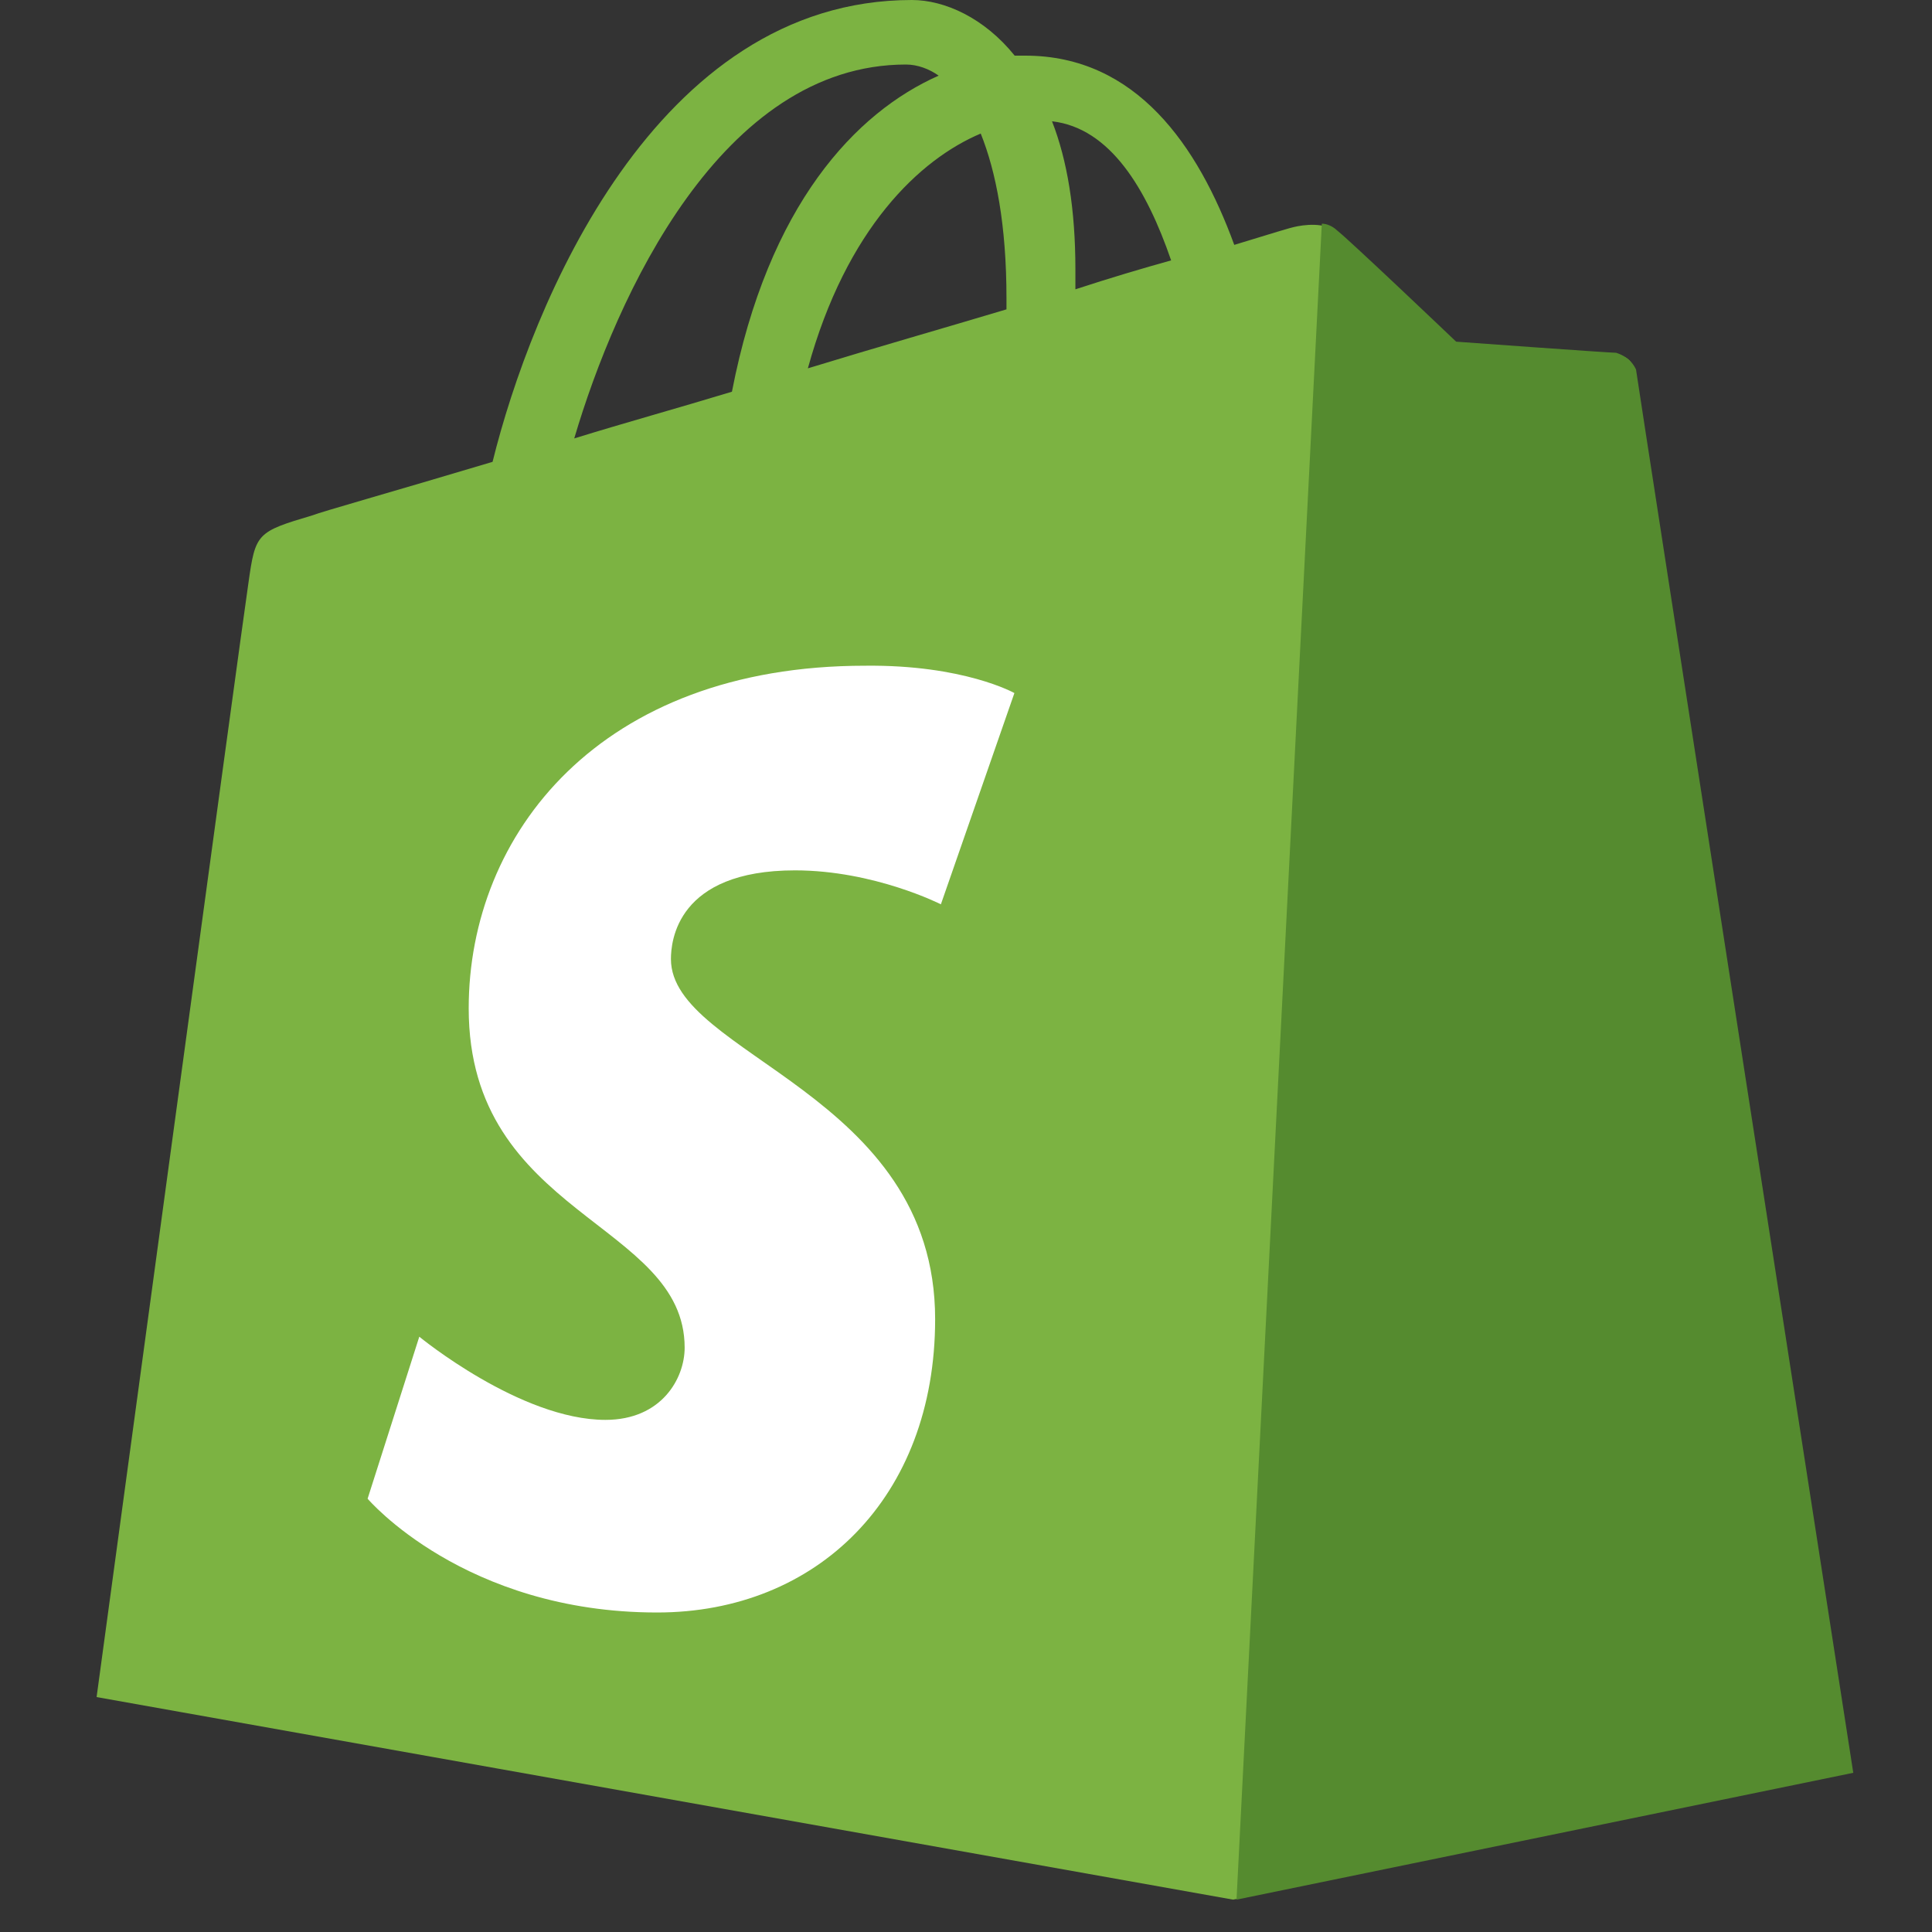 <svg width="40" height="40" viewBox="0 0 40 40" fill="none" xmlns="http://www.w3.org/2000/svg">
<rect x="0" y="0" width="40" height="40" fill="#333333" stroke="none"/>
<path d="M33.823 7.65C33.799 7.442 33.605 7.35 33.461 7.35C33.316 7.35 30.148 7.12 30.148 7.12C30.148 7.12 27.948 5.023 27.682 4.816C27.44 4.586 26.98 4.655 26.787 4.701C26.763 4.701 26.303 4.84 25.554 5.07C24.805 3.019 23.523 1.152 21.226 1.152H21.008C20.378 0.369 19.556 0 18.879 0C13.559 0 10.996 6.336 10.198 9.562C8.119 10.184 6.643 10.598 6.474 10.668C5.313 11.013 5.289 11.037 5.143 12.073C5.023 12.857 2 35.136 2 35.136L25.529 39.33L38.298 36.704C38.322 36.657 33.848 7.857 33.823 7.65ZM24.247 5.391C23.667 5.552 22.966 5.76 22.265 5.99V5.576C22.265 4.332 22.096 3.318 21.781 2.511C22.989 2.65 23.74 3.917 24.247 5.391ZM20.305 2.765C20.62 3.549 20.838 4.655 20.838 6.175V6.405C19.532 6.796 18.154 7.189 16.726 7.626C17.524 4.724 19.048 3.295 20.305 2.765ZM18.757 1.336C18.999 1.336 19.241 1.429 19.434 1.566C17.717 2.326 15.904 4.239 15.154 8.11C14.017 8.455 12.929 8.755 11.889 9.077C12.76 6.129 14.937 1.336 18.757 1.336Z" fill="#7CB342"/>
<path d="M33.461 7.304C33.315 7.304 30.148 7.074 30.148 7.074C30.148 7.074 27.948 4.977 27.682 4.77C27.584 4.677 27.463 4.631 27.367 4.631L25.601 39.33L38.37 36.704C38.37 36.704 33.896 7.857 33.872 7.65C33.775 7.442 33.605 7.35 33.461 7.304Z" fill="#558B2F"/>
<path d="M21.002 14.349L19.48 18.723C19.48 18.723 18.1 18.02 16.459 18.02C14.009 18.02 13.891 19.493 13.891 19.856C13.891 21.85 19.361 22.621 19.361 27.312C19.361 31.006 16.911 33.385 13.605 33.385C9.609 33.385 7.611 31.029 7.611 31.029L8.681 27.675C8.681 27.675 10.774 29.397 12.535 29.397C13.7 29.397 14.175 28.536 14.175 27.902C14.175 25.295 9.704 25.182 9.704 20.876C9.704 17.273 12.416 13.783 17.91 13.783C19.955 13.76 21.002 14.349 21.002 14.349Z" fill="white"/>
</svg>
